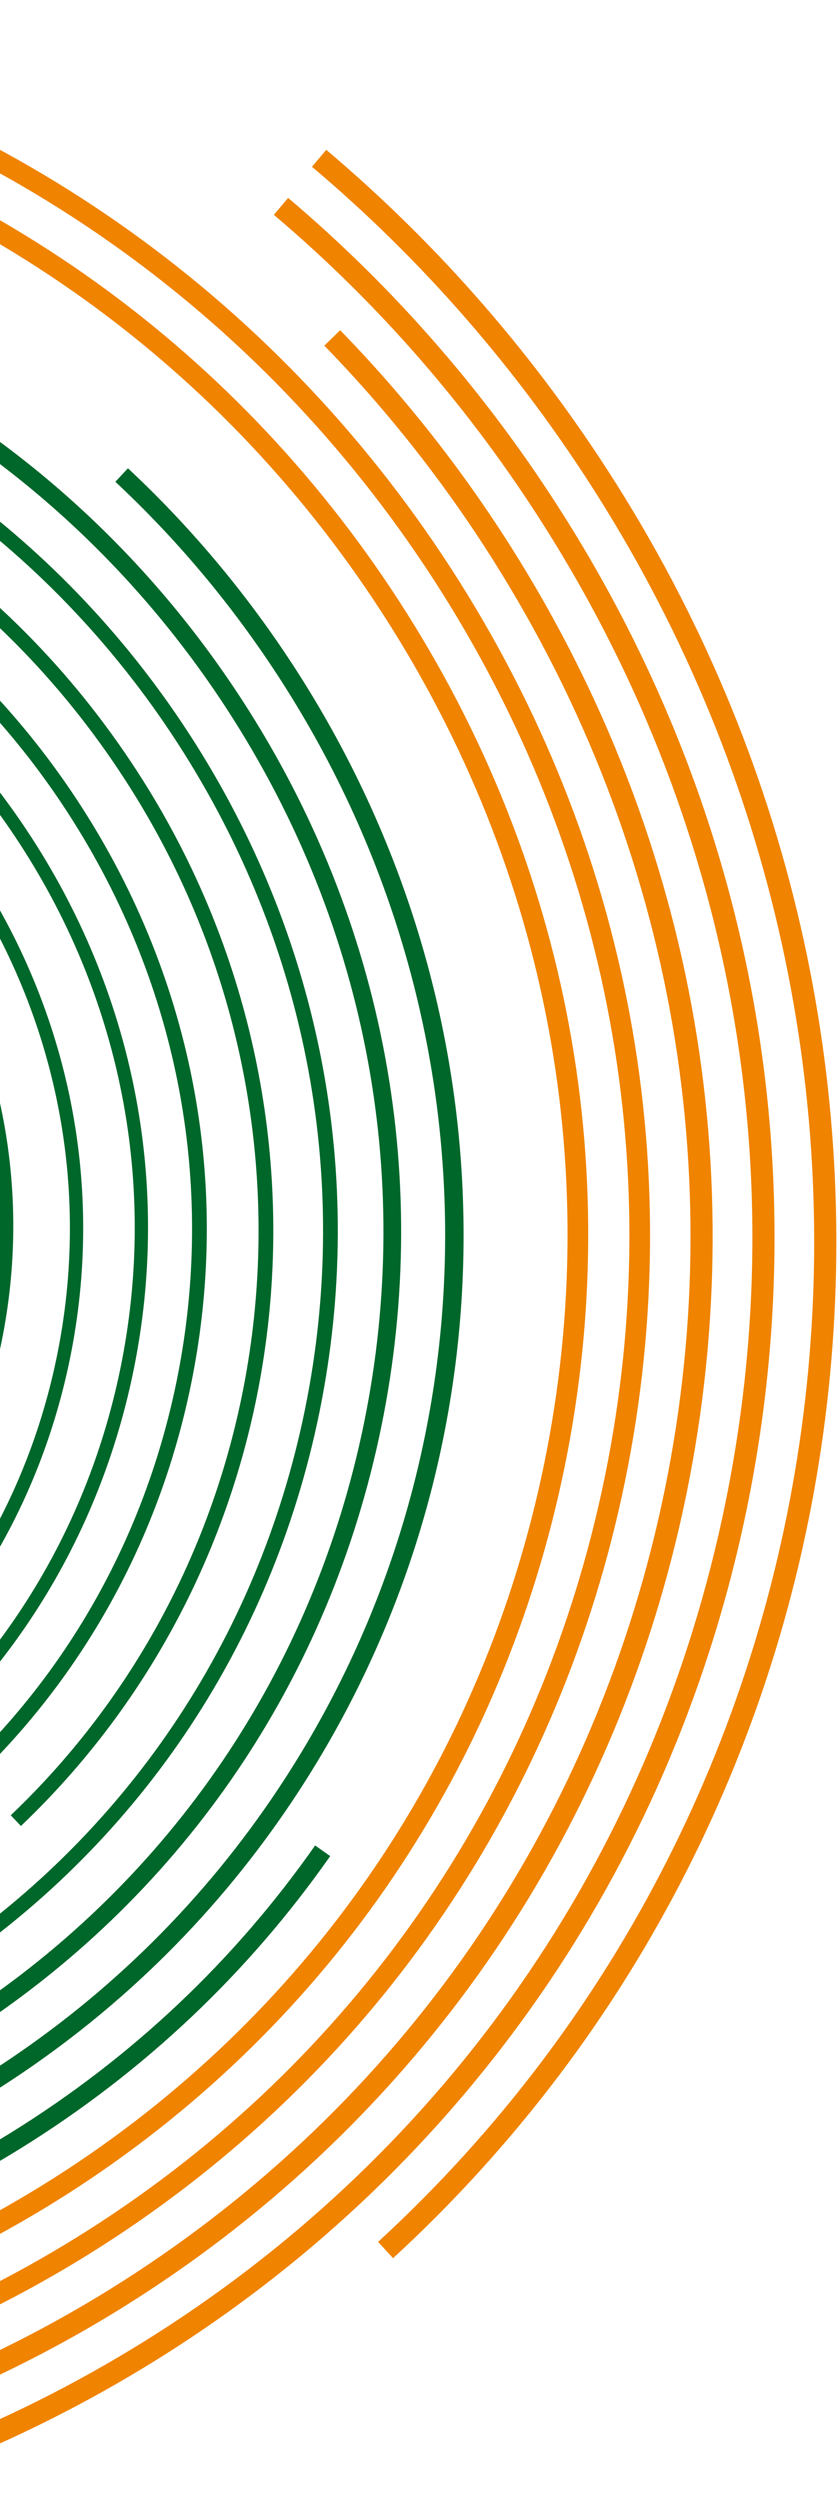 <svg width="246" height="734" viewBox="0 0 246 734" fill="none" xmlns="http://www.w3.org/2000/svg">
<path d="M115.523 662.973L111.121 658.184C253.493 527.441 280.613 311.813 175.593 145.473C152.537 108.938 124.306 76.465 91.689 48.96L95.884 43.987C129.014 71.924 157.683 104.904 181.103 142.004C287.793 310.995 260.218 530.097 115.523 662.973Z" fill="#F08300"/>
<path d="M-17.969 724.905L-20.338 718.842C1.215 710.417 22.197 699.918 42.026 687.632C128.184 634.241 188.242 550.105 211.138 450.716C234.563 349.051 216.497 244.015 160.276 154.958C138.332 120.198 111.489 89.281 80.486 63.073L84.687 58.105C116.197 84.74 143.478 116.158 165.774 151.484C222.928 242.021 241.294 348.803 217.477 452.174C194.184 553.263 133.094 638.845 45.449 693.158C25.285 705.657 3.946 716.336 -17.969 724.905Z" fill="#F08300"/>
<path d="M-159.477 714.826C-187.461 714.826 -215.698 711.518 -243.722 704.827C-253.507 702.494 -263.292 699.728 -272.801 696.621L-270.916 690.847C-261.563 693.907 -251.94 696.621 -242.316 698.921C-150.638 720.807 -56.568 705.865 22.577 656.836C100.702 608.424 155.159 532.132 175.922 442.009C197.163 349.823 180.78 254.584 129.798 173.831C79.299 93.828 0.99 37.699 -90.717 15.807C-115.399 9.918 -140.582 6.639 -165.569 6.068L-165.43 0C-140.017 0.576 -114.402 3.907 -89.305 9.9C3.946 32.167 83.587 89.235 134.932 170.598C186.785 252.728 203.445 349.604 181.84 443.381C160.714 535.088 105.289 612.734 25.775 662.005C-30.555 696.898 -94.325 714.826 -159.477 714.826Z" fill="#F08300"/>
<path d="M-159.835 696.65C-186.395 696.65 -213.197 693.51 -239.798 687.159C-254.348 683.69 -268.778 679.247 -282.701 673.968L-280.546 668.292C-266.871 673.479 -252.683 677.841 -238.386 681.252C-151.462 701.998 -62.249 687.839 12.804 641.346C86.883 595.44 138.528 523.09 158.213 437.635C178.354 350.215 162.818 259.903 114.475 183.328C66.587 107.457 -7.677 54.238 -94.641 33.475L-93.23 27.569C-4.715 48.7 70.868 102.87 119.609 180.095C168.828 258.047 184.635 349.996 164.132 439.007C144.077 526.052 91.47 599.751 16.002 646.521C-37.47 679.633 -97.995 696.65 -159.835 696.65Z" fill="#F08300"/>
<path d="M-160.198 678.152C-185.312 678.152 -210.65 675.184 -235.798 669.179C-295.477 654.928 -349.663 624.473 -392.509 581.097L-388.648 577.288C-346.517 619.943 -293.229 649.898 -234.536 663.907C-152.257 683.546 -67.834 670.136 3.197 626.138C38.713 604.13 68.799 575.755 92.617 541.807L97.054 544.919C72.81 579.472 42.193 608.349 6.05 630.748C-44.506 662.057 -101.73 678.152 -160.198 678.152Z" fill="#00672A"/>
<path d="M-119.94 657.199L-120.677 651.828C-80.085 646.25 -41.694 632.396 -6.582 610.648C26.957 589.862 55.349 563.06 77.812 530.991C146.152 433.428 148.618 304.35 84.094 202.149C69.952 179.738 53.067 159.315 33.901 141.445L37.6 137.48C57.101 155.667 74.286 176.453 88.675 199.256C154.37 303.307 151.845 434.742 82.25 534.102C59.366 566.777 30.437 594.086 -3.73 615.258C-39.493 637.41 -78.587 651.517 -119.94 657.199Z" fill="#00672A"/>
<path d="M-160.918 641.692C-183.179 641.692 -205.637 639.064 -227.921 633.739C-302.092 616.03 -365.436 570.638 -406.276 505.923C-417.582 488.018 -426.912 468.938 -434 449.224L-429.102 447.46C-422.14 466.823 -412.978 485.558 -401.873 503.145C-361.759 566.708 -299.551 611.282 -226.716 628.674C-153.899 646.06 -79.175 634.189 -16.304 595.244C45.749 556.79 89.009 496.19 105.502 424.606C122.369 351.379 109.363 275.727 68.863 211.583C37.819 162.392 -6.536 124.359 -59.403 101.596L-57.346 96.819C-3.511 119.996 41.651 158.716 73.26 208.805C114.503 274.131 127.752 351.183 110.567 425.776C93.763 498.719 49.673 560.478 -13.566 599.67C-58.377 627.429 -109.094 641.692 -160.918 641.692Z" fill="#00672A"/>
<path d="M-115.174 618.992L-115.935 614.722C-83.992 609.006 -53.686 597.365 -25.852 580.123C32.258 544.112 72.77 487.361 88.214 420.324C104.01 351.754 91.827 280.908 53.903 220.843C16.336 161.326 -41.913 119.576 -110.126 103.29C-165.891 89.978 -222.631 94.825 -274.207 117.305L-275.941 113.329C-223.495 90.468 -165.805 85.541 -109.123 99.072C-39.804 115.622 19.396 158.047 57.568 218.527C96.109 279.576 108.493 351.587 92.432 421.298C76.729 489.47 35.526 547.184 -23.576 583.811C-51.871 601.341 -82.69 613.178 -115.174 618.992Z" fill="#00672A"/>
<path d="M6.148 536.085L3.157 532.944C84.802 455.252 99.624 328.478 38.401 231.504C19.846 202.109 -3.983 177.496 -32.439 158.341L-30.019 154.745C-1.061 174.235 23.194 199.285 42.066 229.188C104.39 327.908 89.286 456.975 6.148 536.085Z" fill="#00672A"/>
<path d="M-161.898 584.457C-179.676 584.457 -197.621 582.353 -215.422 578.106C-274.662 563.965 -325.253 527.711 -357.869 476.02C-360.416 471.992 -362.877 467.82 -365.182 463.619L-361.379 461.533C-359.12 465.653 -356.705 469.75 -354.204 473.704C-322.193 524.433 -272.547 560.006 -214.419 573.882C-156.314 587.753 -96.67 578.285 -46.5 547.207C3.018 516.515 37.543 468.154 50.705 411.029C64.166 352.589 53.782 292.214 21.465 241.024C-10.547 190.301 -60.192 154.722 -118.332 140.84C-140.72 135.498 -163.511 133.579 -186.044 135.135L-186.343 130.807C-163.362 129.217 -140.144 131.17 -117.324 136.622C-58.083 150.763 -7.493 187.022 25.13 238.707C58.069 290.883 68.655 352.428 54.929 412.003C41.507 470.263 6.297 519.592 -44.218 550.895C-79.999 573.07 -120.51 584.457 -161.898 584.457Z" fill="#00672A"/>
<path d="M-76.91 547.99L-78.518 544.435C-70.519 540.822 -62.647 536.626 -55.133 531.97C-9.561 503.727 22.203 459.222 34.316 406.655C46.705 352.878 37.151 297.325 7.41 250.221C-22.049 203.544 -67.73 170.806 -121.231 158.036C-134.329 154.907 -147.704 153.039 -160.97 152.48L-160.803 148.579C-147.284 149.15 -133.666 151.051 -120.32 154.238C-65.828 167.25 -19.289 200.599 10.712 248.141C41.012 296.133 50.745 352.739 38.119 407.537C25.775 461.13 -6.617 506.499 -53.081 535.295C-60.74 540.032 -68.761 544.308 -76.91 547.99Z" fill="#00672A"/>
<path d="M-162.745 548.601C-177.688 548.601 -192.769 546.838 -207.734 543.265C-257.53 531.377 -300.052 500.904 -327.471 457.459C-340.95 436.108 -350.009 412.833 -354.4 388.272L-350.556 387.586C-346.257 411.645 -337.377 434.454 -324.169 455.373C-297.298 497.953 -255.622 527.815 -206.824 539.467C-158.048 551.114 -107.982 543.161 -65.869 517.074C-24.302 491.314 4.678 450.716 15.725 402.759C27.026 353.707 18.307 303.025 -8.818 260.058C-13.359 252.861 -18.396 245.928 -23.79 239.445L-20.793 236.95C-15.29 243.565 -10.149 250.636 -5.522 257.978C22.168 301.838 31.065 353.563 19.529 403.641C8.245 452.618 -21.352 494.081 -63.817 520.399C-93.898 539.029 -127.95 548.601 -162.745 548.601Z" fill="#00672A"/>
<path d="M-162.705 527.262C-176.005 527.262 -189.426 525.689 -202.744 522.514C-216.442 519.24 -229.673 514.348 -242.074 507.957L-240.288 504.488C-228.163 510.735 -215.231 515.518 -201.839 518.716C-158.538 529.054 -114.096 521.995 -76.708 498.84C-39.81 475.974 -14.085 439.934 -4.277 397.365C5.756 353.817 -1.983 308.828 -26.066 270.685C-49.923 232.881 -86.92 206.367 -130.243 196.029C-148.096 191.765 -166.249 190.428 -184.176 192.053L-184.528 188.163C-166.174 186.503 -147.606 187.869 -129.339 192.231C-85.018 202.812 -47.174 229.937 -22.77 268.604C1.877 307.635 9.79 353.679 -0.474 398.247C-10.518 441.836 -36.859 478.746 -74.657 502.166C-101.43 518.739 -131.742 527.262 -162.705 527.262Z" fill="#00672A"/>
<path d="M150.445 160.986C135.854 137.866 118.871 116.32 99.976 96.945L95.319 101.487C113.898 120.532 130.593 141.722 144.942 164.455C198.529 249.334 215.748 349.443 193.423 446.337C171.6 541.064 114.359 621.251 32.241 672.142C-21.479 705.415 -83.093 724.202 -145.935 726.472L-148.338 726.501V733.03L-145.705 732.972C-81.727 730.667 -19.012 711.547 35.664 677.674C119.263 625.867 177.541 544.227 199.756 447.8C222.479 349.201 204.966 247.346 150.445 160.986Z" fill="#F08300"/>
</svg>
